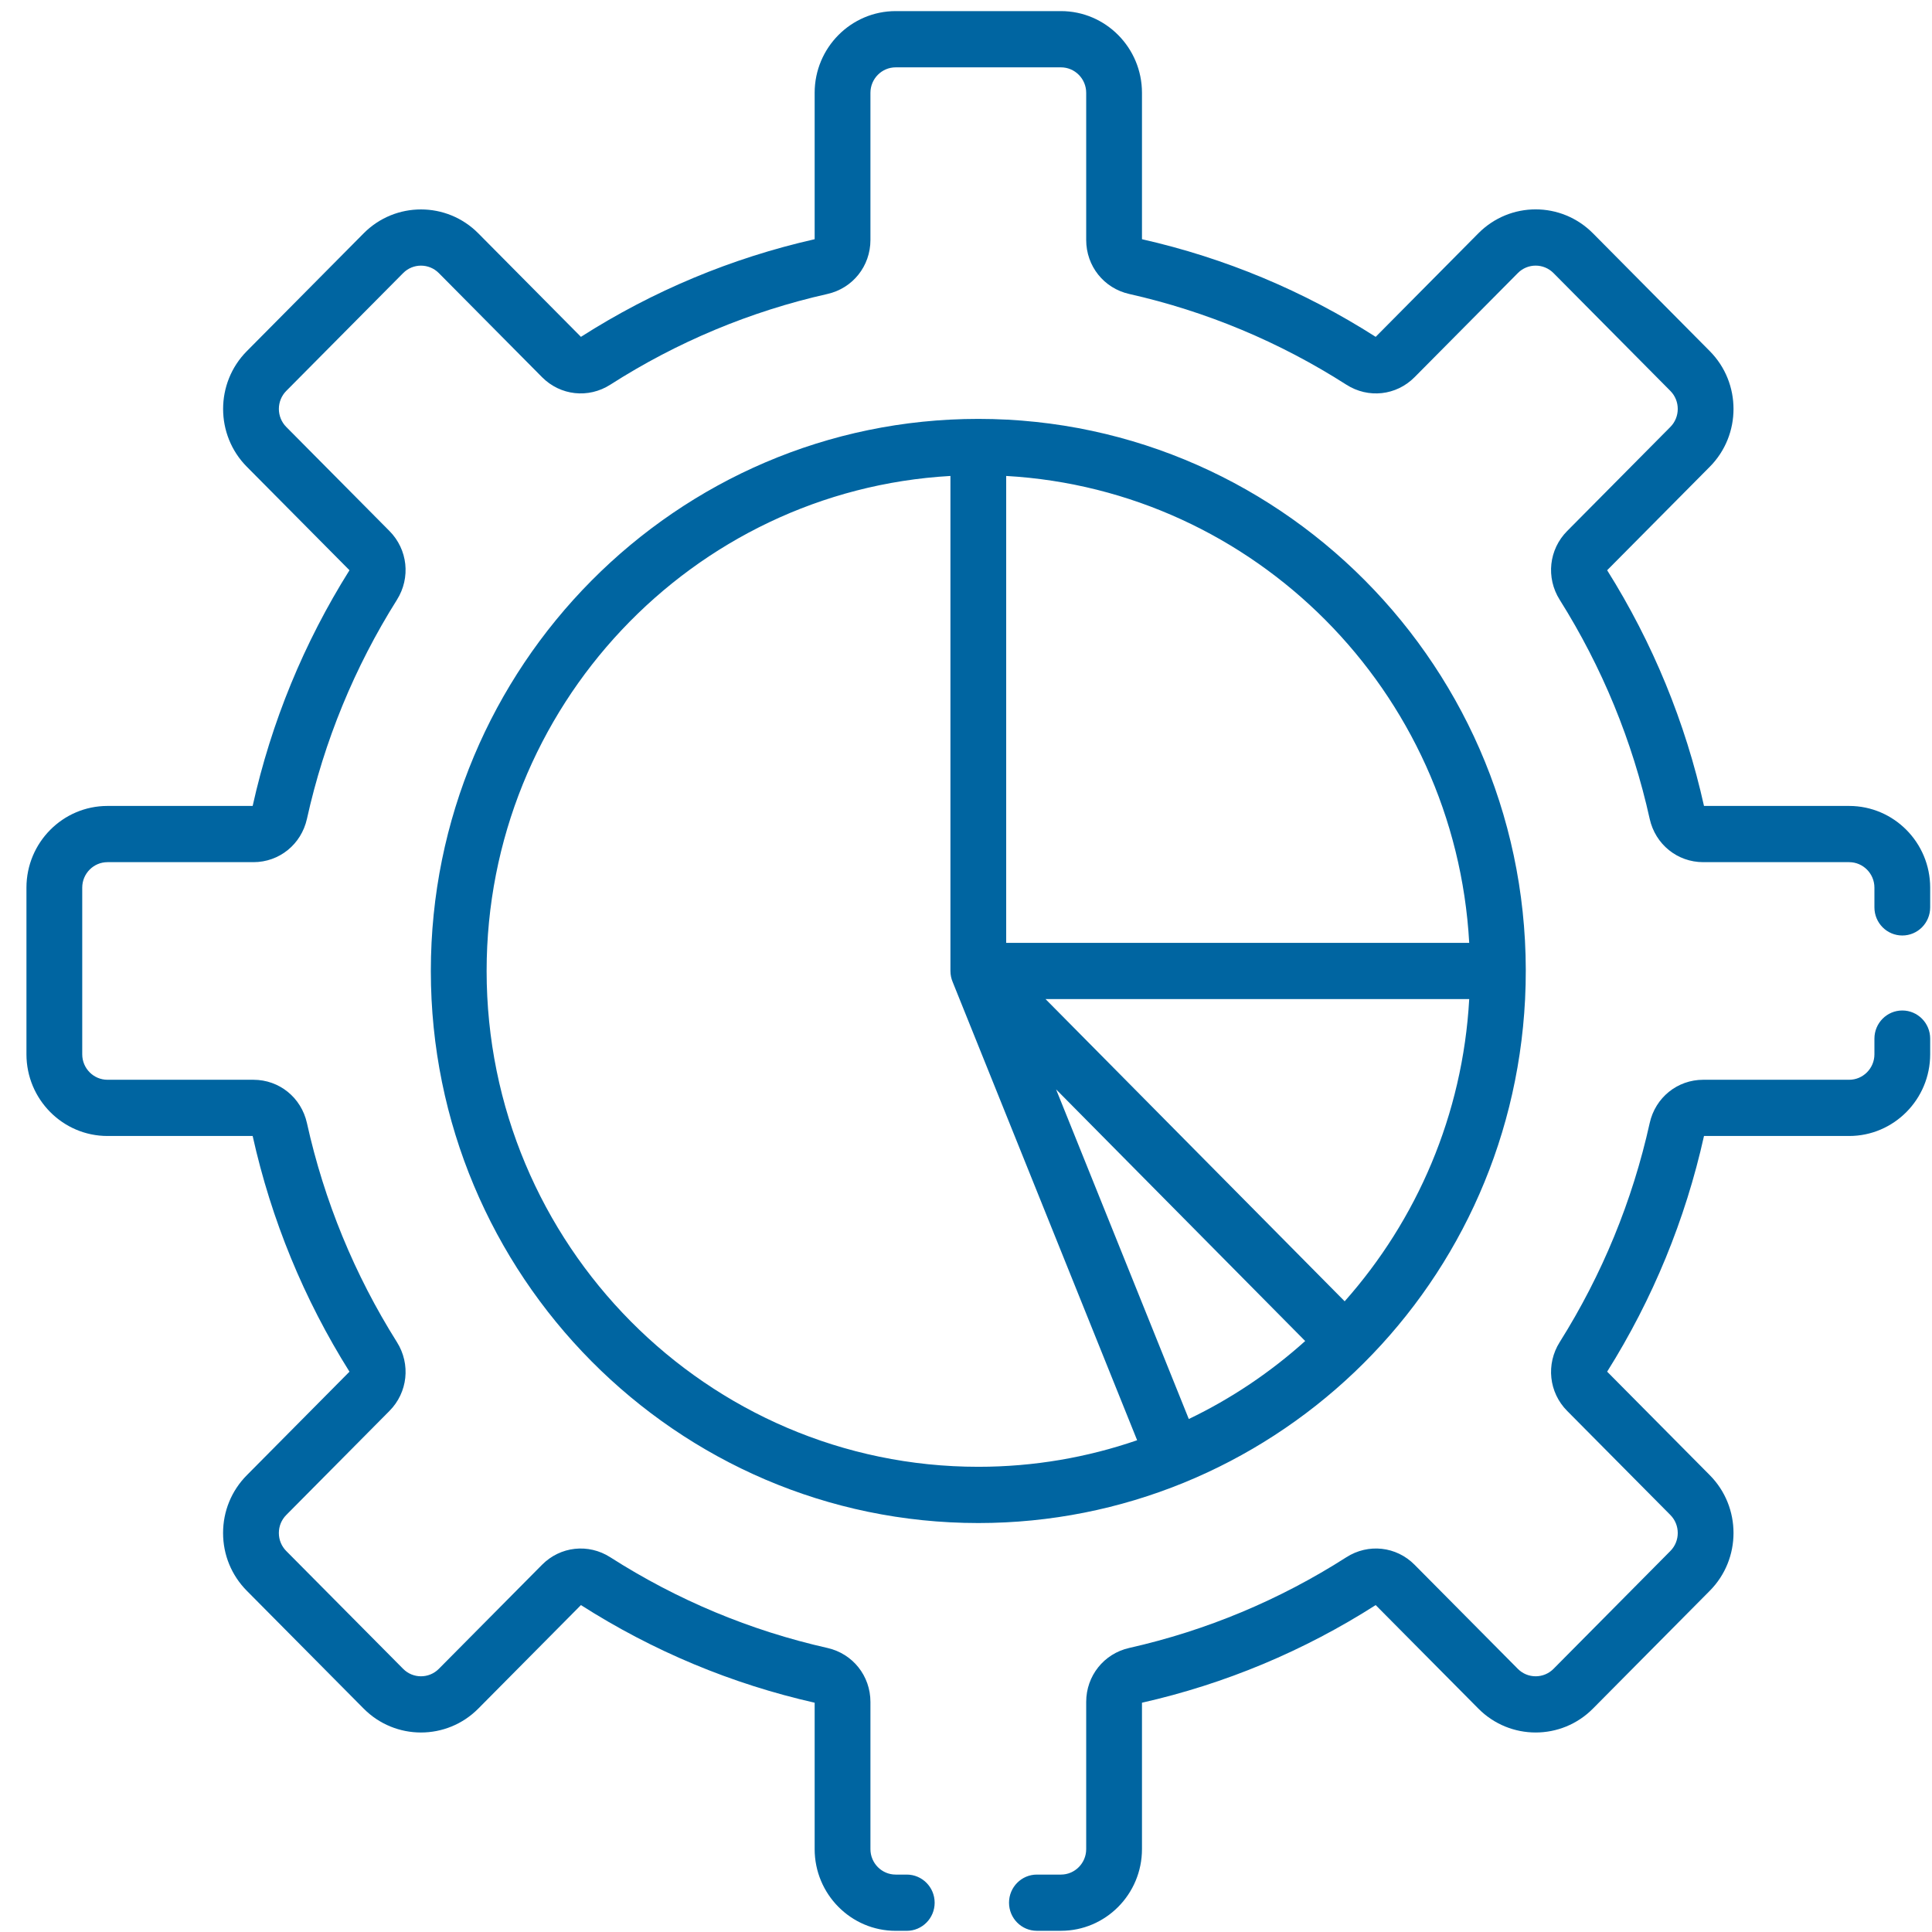 <?xml version="1.0" encoding="UTF-8"?>
<svg width="71px" height="71px" viewBox="0 0 71 71" version="1.1" xmlns="http://www.w3.org/2000/svg" xmlns:xlink="http://www.w3.org/1999/xlink">
    <!-- Generator: Sketch 63.1 (92452) - https://sketch.com -->
    <title>017-chart</title>
    <desc>Created with Sketch.</desc>
    <g id="2_Who-We-Are" stroke="none" stroke-width="1" fill="none" fill-rule="evenodd">
        <g id="02.1_Who-We-Are_v4" transform="translate(-1034, -3692)" fill="#0065A1" fill-rule="nonzero">
            <g id="BODY" transform="translate(0, 1437)">
                <g id="CULTURE" transform="translate(160, 2038)">
                    <g id="Pillar_3" transform="translate(825, 165)">
                        <g id="017-chart" transform="translate(49.972, 52.408)">
                            <path d="M55.074,36.316 C55.656,24.652 46.411,14.986 34.981,14.986 C23.886,14.986 14.861,24.087 14.861,35.275 C14.861,46.461 23.887,55.563 34.981,55.563 C45.607,55.563 54.527,47.185 55.074,36.316 Z M53.021,34.241 L36.005,34.241 L36.005,17.083 C45.13,17.601 52.506,24.979 53.021,34.241 Z M37.451,36.308 L53.021,36.308 C52.784,40.561 51.093,44.429 48.444,47.414 L37.451,36.308 Z M46.993,48.874 C45.716,50.022 44.277,50.991 42.716,51.74 L37.838,39.625 L46.993,48.874 Z M16.911,35.275 C16.911,25.574 24.467,17.621 33.956,17.083 L33.956,35.275 C33.956,35.416 33.987,35.561 34.038,35.679 L40.817,52.52 C38.985,53.152 37.022,53.496 34.981,53.496 C25.017,53.496 16.911,45.322 16.911,35.275 Z" id="Shape"></path>
                            <path d="M68.937,36.727 C68.37,36.727 67.912,37.19 67.912,37.761 L67.912,38.337 C67.912,38.853 67.495,39.273 66.983,39.273 L61.62,39.273 C60.67,39.273 59.861,39.927 59.653,40.865 C59.019,43.726 57.906,46.434 56.347,48.913 C55.836,49.725 55.948,50.765 56.62,51.442 L60.413,55.267 C60.775,55.632 60.775,56.226 60.413,56.59 L56.119,60.921 C55.757,61.286 55.168,61.286 54.807,60.921 L51.013,57.096 C50.342,56.418 49.311,56.305 48.506,56.82 C46.047,58.393 43.362,59.514 40.524,60.154 C39.595,60.364 38.945,61.179 38.945,62.137 L38.945,67.546 C38.945,68.062 38.529,68.482 38.017,68.482 L37.133,68.482 C36.567,68.482 36.109,68.945 36.109,69.515 C36.109,70.086 36.567,70.548 37.133,70.548 L38.017,70.548 C39.66,70.548 40.995,69.202 40.995,67.546 L40.995,62.166 C44.048,61.475 46.937,60.268 49.584,58.578 L53.357,62.382 C54.519,63.553 56.408,63.553 57.568,62.382 L61.863,58.051 C63.024,56.881 63.024,54.976 61.863,53.805 L58.09,50 C59.766,47.331 60.963,44.418 61.649,41.339 L66.983,41.339 C68.625,41.339 69.961,39.992 69.961,38.337 L69.961,37.76 C69.961,37.19 69.502,36.727 68.937,36.727 L68.937,36.727 Z" id="Path"></path>
                            <path d="M66.983,29.21 L61.649,29.21 C60.963,26.131 59.766,23.218 58.09,20.548 L61.863,16.744 C63.024,15.573 63.024,13.668 61.863,12.497 L57.568,8.166 C56.404,6.993 54.521,6.993 53.357,8.166 L49.584,11.971 C46.937,10.281 44.048,9.074 40.995,8.383 L40.995,3.003 C40.995,1.347 39.66,0 38.017,0 L31.944,0 C30.302,0 28.966,1.347 28.966,3.003 L28.966,8.383 C25.914,9.074 23.024,10.281 20.377,11.971 L16.604,8.166 C15.443,6.996 13.554,6.996 12.393,8.166 L8.098,12.497 C6.937,13.668 6.937,15.573 8.098,16.744 L11.871,20.548 C10.195,23.218 8.998,26.131 8.313,29.21 L2.978,29.21 C1.336,29.21 -2.33018096e-14,30.556 -2.33018096e-14,32.212 L-2.33018096e-14,38.337 C-2.33018096e-14,39.992 1.336,41.339 2.978,41.339 L8.313,41.339 C8.998,44.418 10.195,47.331 11.871,50.001 L8.099,53.805 C7.536,54.373 7.226,55.127 7.226,55.929 C7.226,56.731 7.536,57.485 8.098,58.052 L12.393,62.383 C13.554,63.553 15.443,63.553 16.604,62.383 L20.377,58.578 C23.024,60.268 25.914,61.475 28.966,62.166 L28.966,67.546 C28.966,69.202 30.302,70.549 31.944,70.549 L32.351,70.549 C32.917,70.549 33.376,70.086 33.376,69.516 C33.376,68.945 32.917,68.482 32.351,68.482 L31.944,68.482 C31.432,68.482 31.016,68.062 31.016,67.546 L31.016,62.137 C31.016,61.18 30.367,60.364 29.437,60.154 C26.6,59.515 23.914,58.393 21.455,56.82 C20.651,56.305 19.62,56.419 18.948,57.096 L15.155,60.921 C14.793,61.286 14.204,61.286 13.843,60.921 L9.548,56.591 C9.372,56.414 9.276,56.179 9.276,55.929 C9.276,55.679 9.372,55.444 9.548,55.267 L13.341,51.442 C14.013,50.765 14.125,49.725 13.615,48.914 C12.055,46.434 10.942,43.726 10.308,40.865 C10.1,39.927 9.292,39.273 8.342,39.273 L2.978,39.273 C2.466,39.273 2.05,38.853 2.05,38.337 L2.05,32.212 C2.05,31.696 2.466,31.276 2.978,31.276 L8.342,31.276 C9.292,31.276 10.1,30.621 10.308,29.684 C10.942,26.823 12.055,24.115 13.615,21.635 C14.125,20.824 14.013,19.784 13.341,19.107 L9.548,15.282 C9.186,14.917 9.186,14.323 9.548,13.958 L13.843,9.628 C14.204,9.263 14.793,9.263 15.155,9.628 L18.948,13.453 C19.62,14.13 20.651,14.244 21.456,13.729 C23.914,12.156 26.6,11.034 29.437,10.395 C30.367,10.185 31.016,9.37 31.016,8.412 L31.016,3.003 C31.016,2.487 31.432,2.067 31.944,2.067 L38.017,2.067 C38.529,2.067 38.945,2.487 38.945,3.003 L38.945,8.412 C38.945,9.37 39.595,10.185 40.525,10.395 C43.362,11.034 46.047,12.156 48.506,13.729 C49.311,14.244 50.342,14.131 51.013,13.453 L54.807,9.628 C55.169,9.262 55.756,9.262 56.119,9.628 L60.413,13.958 C60.775,14.323 60.775,14.917 60.413,15.282 L56.62,19.107 C55.948,19.784 55.836,20.824 56.347,21.635 C57.906,24.115 59.019,26.823 59.653,29.684 C59.861,30.621 60.67,31.276 61.62,31.276 L66.983,31.276 C67.495,31.276 67.912,31.696 67.912,32.212 L67.912,32.937 C67.912,33.509 68.37,33.971 68.937,33.971 C69.503,33.971 69.961,33.509 69.961,32.937 L69.961,32.212 C69.961,30.556 68.625,29.21 66.983,29.21 L66.983,29.21 Z" id="Path"></path>
                        </g>
                    </g>
                </g>
            </g>
        </g>
    </g>
</svg>